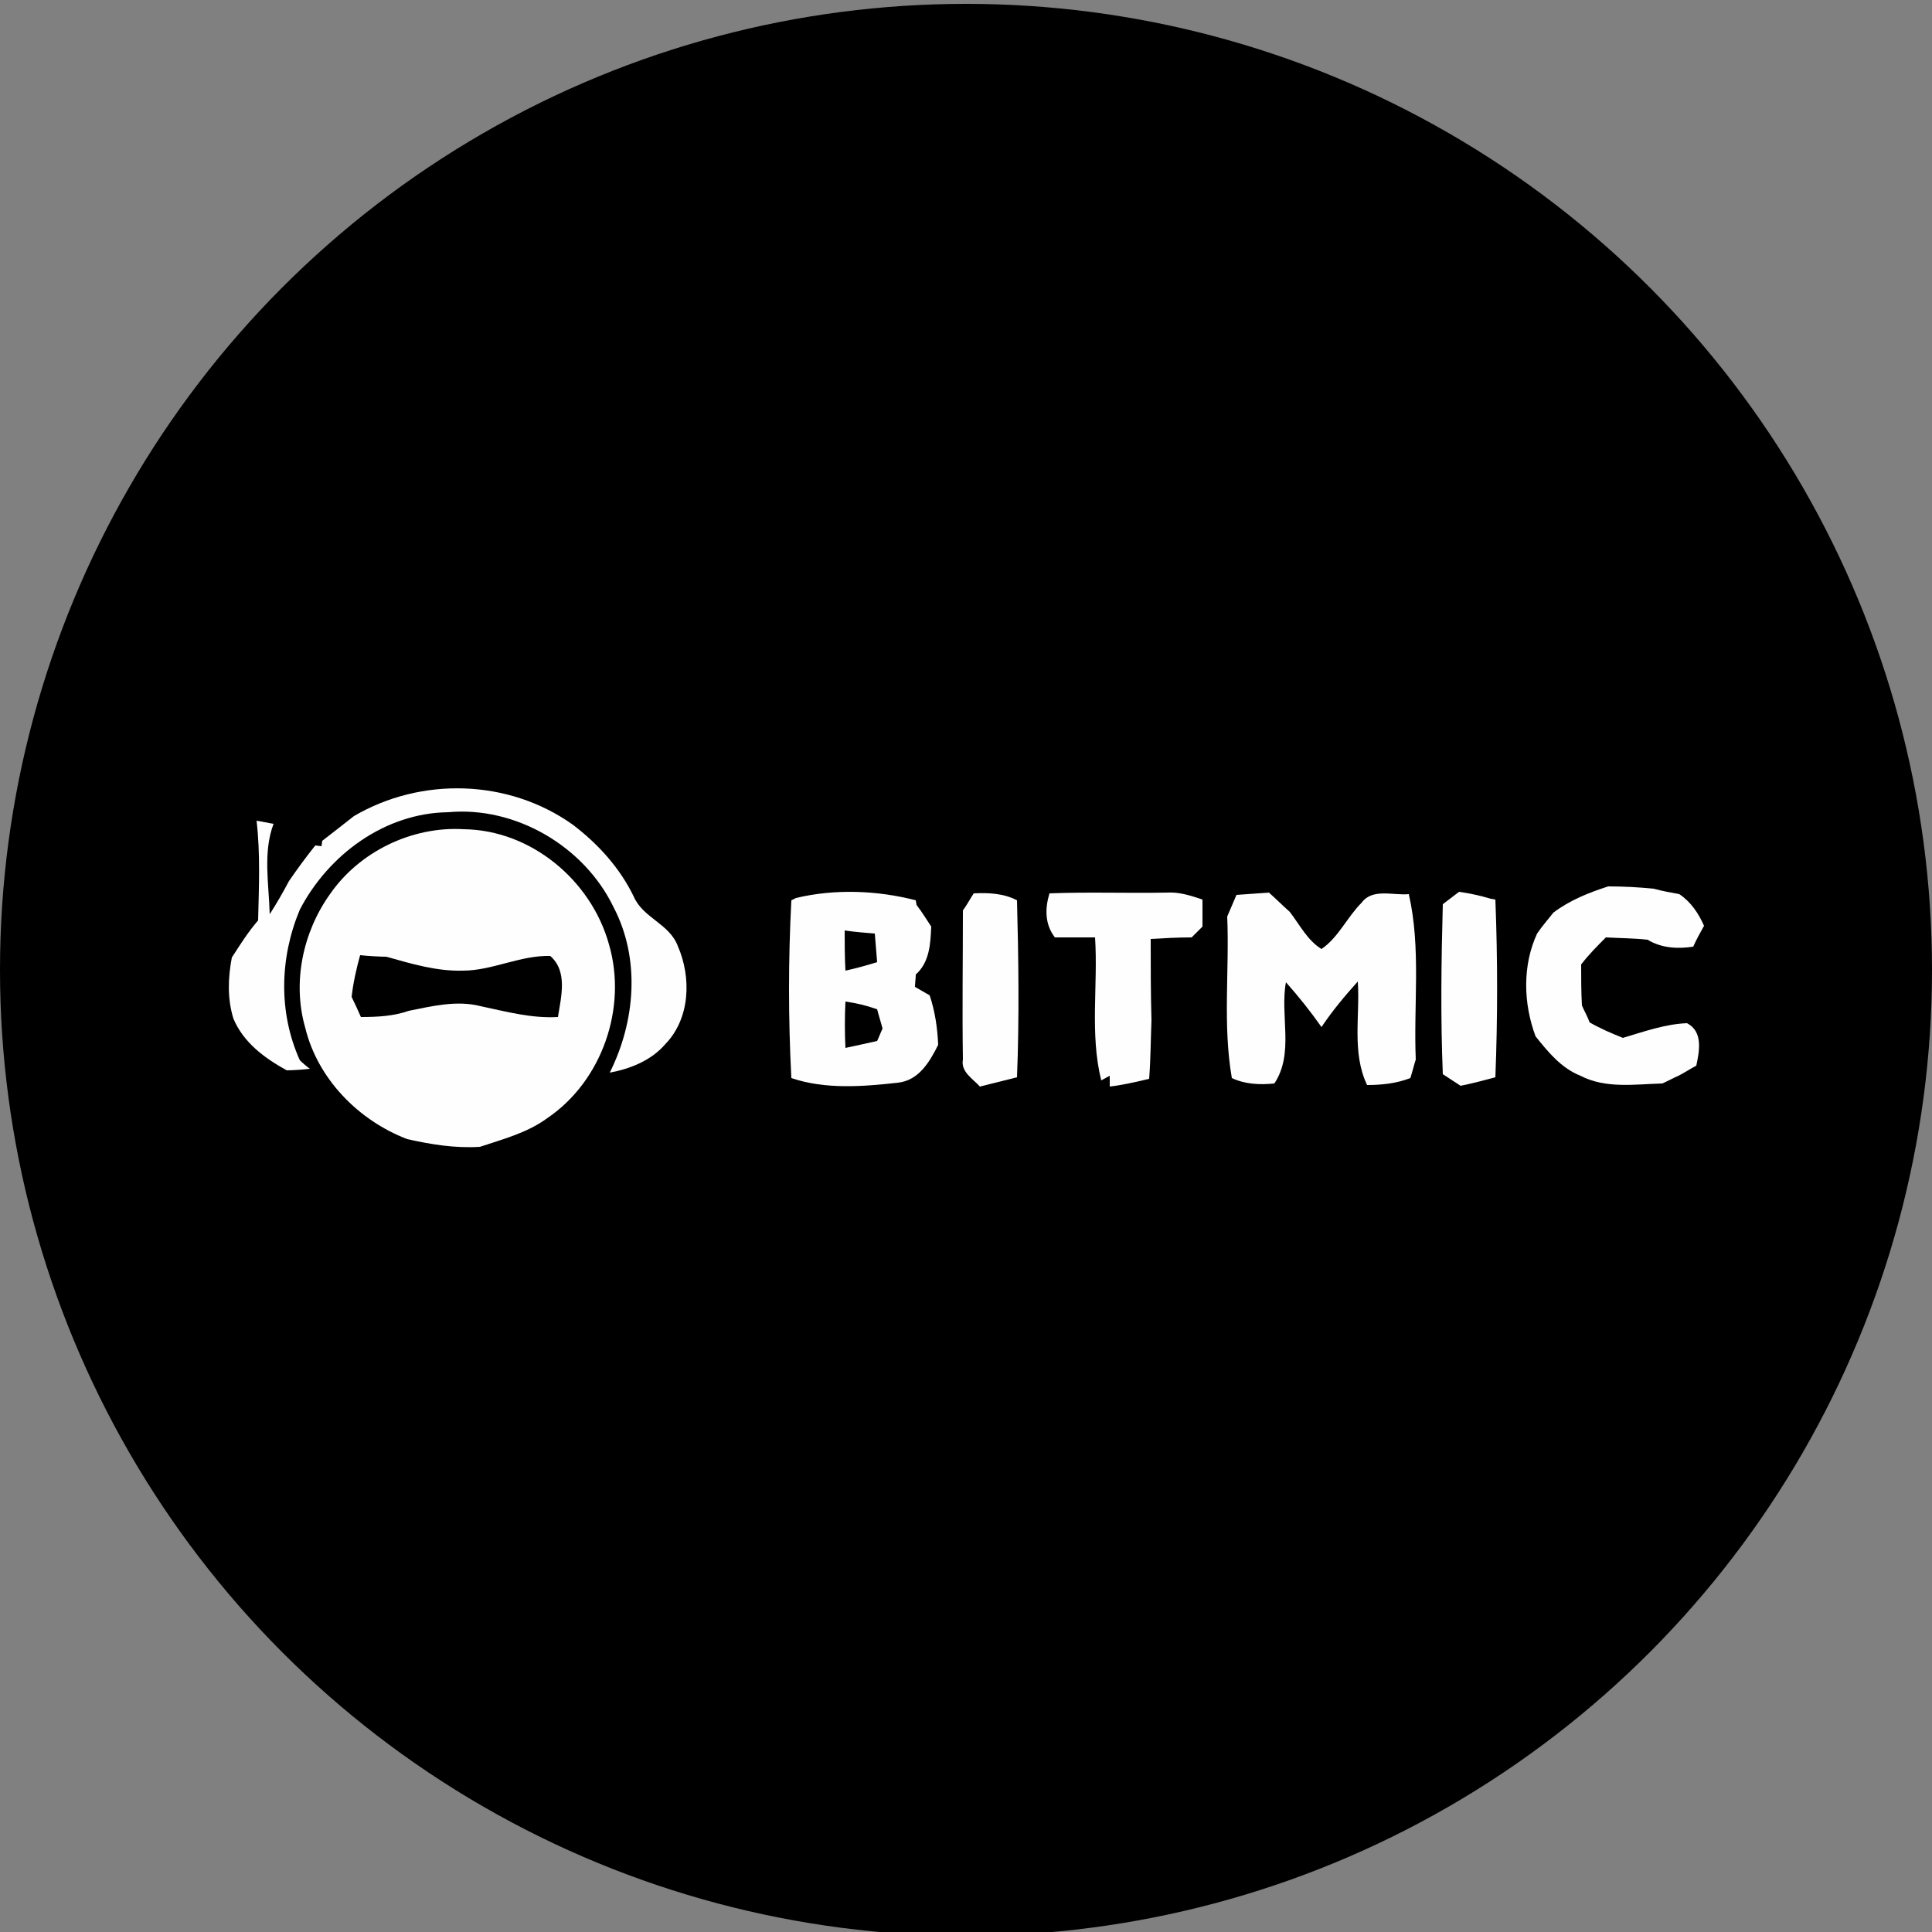 <?xml version="1.0" encoding="utf-8"?>
<!-- Generator: Adobe Illustrator 26.0.3, SVG Export Plug-In . SVG Version: 6.00 Build 0)  -->
<svg version="1.1" id="Layer_1" xmlns="http://www.w3.org/2000/svg" xmlns:xlink="http://www.w3.org/1999/xlink" x="0px" y="0px"
	 viewBox="0 0 250 250" style="enable-background:new 0 0 250 250;" xml:space="preserve">
<rect x="0" y="0" width="250" height="250" fill="#808080" stroke="none"/>
<style type="text/css">
	.st0{fill:#FEFEFE;}
</style>
<circle cx="125" cy="125.5" r="125"/>
<g id="_x23_000000ff">
	<path d="M109.3,120.4c1.3,0.1,2.6,0.3,4,0.4c0.1,1.2,0.2,2.5,0.3,3.7c-1.4,0.4-2.7,0.8-4.1,1.1
		C109.4,123.9,109.3,122.2,109.3,120.4z"/>
	<path d="M46.6,123.6c0.8,0.1,2.5,0.2,3.4,0.2c3.2,0.9,6.5,1.9,9.9,1.8c3.9,0,7.4-2.1,11.3-1.9c2.3,2,1.3,5.3,1,7.9
		c-3.4,0.2-6.7-0.7-10-1.4c-3.1-0.8-6.2,0.1-9.3,0.6c-2,0.7-4.1,0.8-6.2,0.8c-0.3-0.6-0.9-1.9-1.2-2.6
		C45.8,127.2,46.2,125.4,46.6,123.6z"/>
	<path d="M109.4,129.6c1.4,0.3,2.7,0.6,4.1,0.9c0.2,0.8,0.4,1.7,0.7,2.5c-0.2,0.4-0.5,1.2-0.7,1.6c-1.4,0.4-2.8,0.6-4.1,0.9
		C109.3,133.6,109.3,131.6,109.4,129.6z"/>
</g>
<g id="_x23_fefefeff">
	<path class="st0" d="M45.8,105.6c8.7-5.1,20-4.8,28.3,1.1c3.3,2.5,6.1,5.6,7.9,9.3c1.2,2.8,4.6,3.5,5.7,6.4
		c1.8,4.1,1.6,9.4-1.6,12.7c-1.8,2.1-4.5,3.2-7.2,3.7c3.3-6.6,4-14.7,0.5-21.4c-3.8-7.9-12.7-13.1-21.4-12.3
		c-8.2,0.1-15.5,5.5-19.2,12.6c-2.6,6.2-2.8,13.3,0,19.5c0.3,0.3,1,0.9,1.3,1.1c-0.8,0.1-2.2,0.2-3,0.2c-2.9-1.6-5.6-3.6-6.9-6.7
		c-0.8-2.6-0.7-5.3-0.2-7.9c1.1-1.7,2.1-3.3,3.4-4.8c0.1-4.3,0.3-8.6-0.2-12.9c0.7,0.1,1.5,0.3,2.2,0.4c-1.4,3.7-0.6,7.8-0.5,11.7
		c0.9-1.4,1.7-2.8,2.5-4.3c1.1-1.6,2.2-3.1,3.4-4.6l0.8,0.1l0.1-0.7C43,107.8,44.4,106.7,45.8,105.6z"/>
	<path class="st0" d="M42.7,115.7c3.8-5.5,10.6-8.8,17.3-8.4c8.7,0.1,16.5,6.6,18.8,14.9c2.4,8.2-0.9,17.7-8,22.5
		c-2.6,1.9-5.7,2.7-8.7,3.7c-3.2,0.2-6.3-0.3-9.4-1c-6.3-2.4-11.6-7.8-13.2-14.4C37.8,127.1,39.2,120.6,42.7,115.7 M46.6,123.6
		c-0.5,1.8-0.9,3.6-1.1,5.4c0.3,0.6,0.9,1.9,1.2,2.6c2.1,0,4.2-0.1,6.2-0.8c3-0.6,6.2-1.4,9.3-0.6c3.3,0.7,6.6,1.6,10,1.4
		c0.4-2.6,1.3-5.9-1-7.9c-3.9-0.1-7.5,1.9-11.3,1.9c-3.4,0.1-6.7-0.9-9.9-1.8C49.2,123.8,47.5,123.7,46.6,123.6z"/>
	<path class="st0" d="M201,118.1c2.1-1.6,4.6-2.6,7.1-3.4c2,0,3.9,0.1,5.9,0.3c1.1,0.3,2.2,0.5,3.3,0.7c1.5,1,2.5,2.5,3.2,4.1
		c-0.5,0.9-1,1.8-1.4,2.7c-2,0.3-4.1,0.2-5.9-0.9c-1.8-0.2-3.6-0.2-5.4-0.3c-1.1,1.1-2.2,2.2-3.2,3.5c0,1.8,0,3.5,0.1,5.3
		c0.2,0.5,0.8,1.6,1,2.2c1.4,0.8,2.8,1.4,4.3,2c2.7-0.8,5.5-1.8,8.3-1.9c2.1,1.1,1.6,3.6,1.2,5.5c-0.6,0.3-1.7,1-2.3,1.3
		c-0.7,0.3-1.4,0.7-2.1,1c-3.6,0.1-7.3,0.7-10.6-1c-2.5-1-4.2-3.1-5.8-5.1c-1.6-4.3-1.7-9.2,0.2-13.3
		C199.5,119.9,200.3,119,201,118.1z"/>
	<path class="st0" d="M151,115.5c1.6-0.1,3.1,0.4,4.6,0.9c0,1.2,0,2.3,0,3.5c-0.3,0.3-1,1-1.4,1.4c-1.8,0-3.6,0.1-5.3,0.2
		c0,3.5,0,7,0.1,10.5c-0.1,2.5-0.1,5-0.3,7.6c-1.7,0.4-3.4,0.8-5.1,1v-1.4l-1.1,0.6c-1.5-6-0.4-12.3-0.8-18.5c-1.7,0-3.4,0-5.2,0
		c-1.3-1.7-1.3-3.7-0.7-5.7C140.9,115.4,145.9,115.6,151,115.5z"/>
	<path class="st0" d="M103,116.2c5-1.2,10.5-1,15.5,0.3l0.1,0.6c0.7,0.9,1.3,1.9,1.9,2.8c-0.1,2.2-0.2,4.6-2,6.2
		c0,0.4-0.1,1.2-0.1,1.6c0.5,0.3,1.4,0.8,1.9,1.1c0.7,2.1,1,4.2,1.1,6.4c-1.1,2.2-2.5,4.6-5.2,4.9c-4.5,0.5-9.4,0.9-13.8-0.6
		c-0.4-7.7-0.4-15.3,0-23L103,116.2 M109.3,120.4c0,1.7,0,3.4,0.1,5.2c1.4-0.3,2.8-0.7,4.1-1.1c-0.1-1.2-0.2-2.5-0.3-3.7
		C112,120.7,110.6,120.6,109.3,120.4 M109.4,129.6c-0.1,2-0.1,4,0,6c1.4-0.3,2.8-0.6,4.1-0.9c0.2-0.4,0.5-1.2,0.7-1.6
		c-0.2-0.8-0.5-1.7-0.7-2.5C112.1,130.1,110.8,129.8,109.4,129.6z"/>
	<path class="st0" d="M124.6,117.8c0.4-0.5,1-1.6,1.4-2.2c1.9-0.1,3.9,0,5.6,0.9c0.2,7.6,0.3,15.3,0,22.9c-1.6,0.4-3.2,0.8-4.8,1.2
		c-0.9-1-2.5-1.9-2.2-3.5C124.5,130.7,124.6,124.2,124.6,117.8z"/>
	<path class="st0" d="M158.8,118.6c0.4-0.9,0.8-1.9,1.2-2.8c1.4-0.1,2.8-0.2,4.2-0.3c0.9,0.8,1.8,1.7,2.7,2.5
		c1.3,1.7,2.3,3.7,4.1,4.8c2.2-1.5,3.3-4.1,5.2-6c1.4-1.9,4.1-0.9,6.1-1.1c1.6,7,0.6,14.3,0.9,21.4c-0.2,0.6-0.5,1.8-0.7,2.4
		c-1.8,0.7-3.7,0.9-5.6,0.9c-2-4.2-0.9-8.9-1.2-13.4c-1.7,1.9-3.3,3.8-4.7,5.9c-1.4-2-3-4-4.6-5.8c-0.8,4.3,1.1,9.2-1.5,13.1
		c-1.9,0.2-3.8,0.1-5.5-0.7C158.2,132.6,159.1,125.6,158.8,118.6z"/>
	<path class="st0" d="M186.7,117c0.5-0.4,1.6-1.2,2.1-1.6c1.4,0.2,2.8,0.5,4.1,0.9l0.6,0.1c0.3,7.7,0.3,15.3,0,23
		c-1.5,0.4-3,0.8-4.5,1.1c-0.6-0.4-1.7-1.1-2.3-1.5C186.4,131.7,186.5,124.3,186.7,117z"/>
</g>
</svg>
